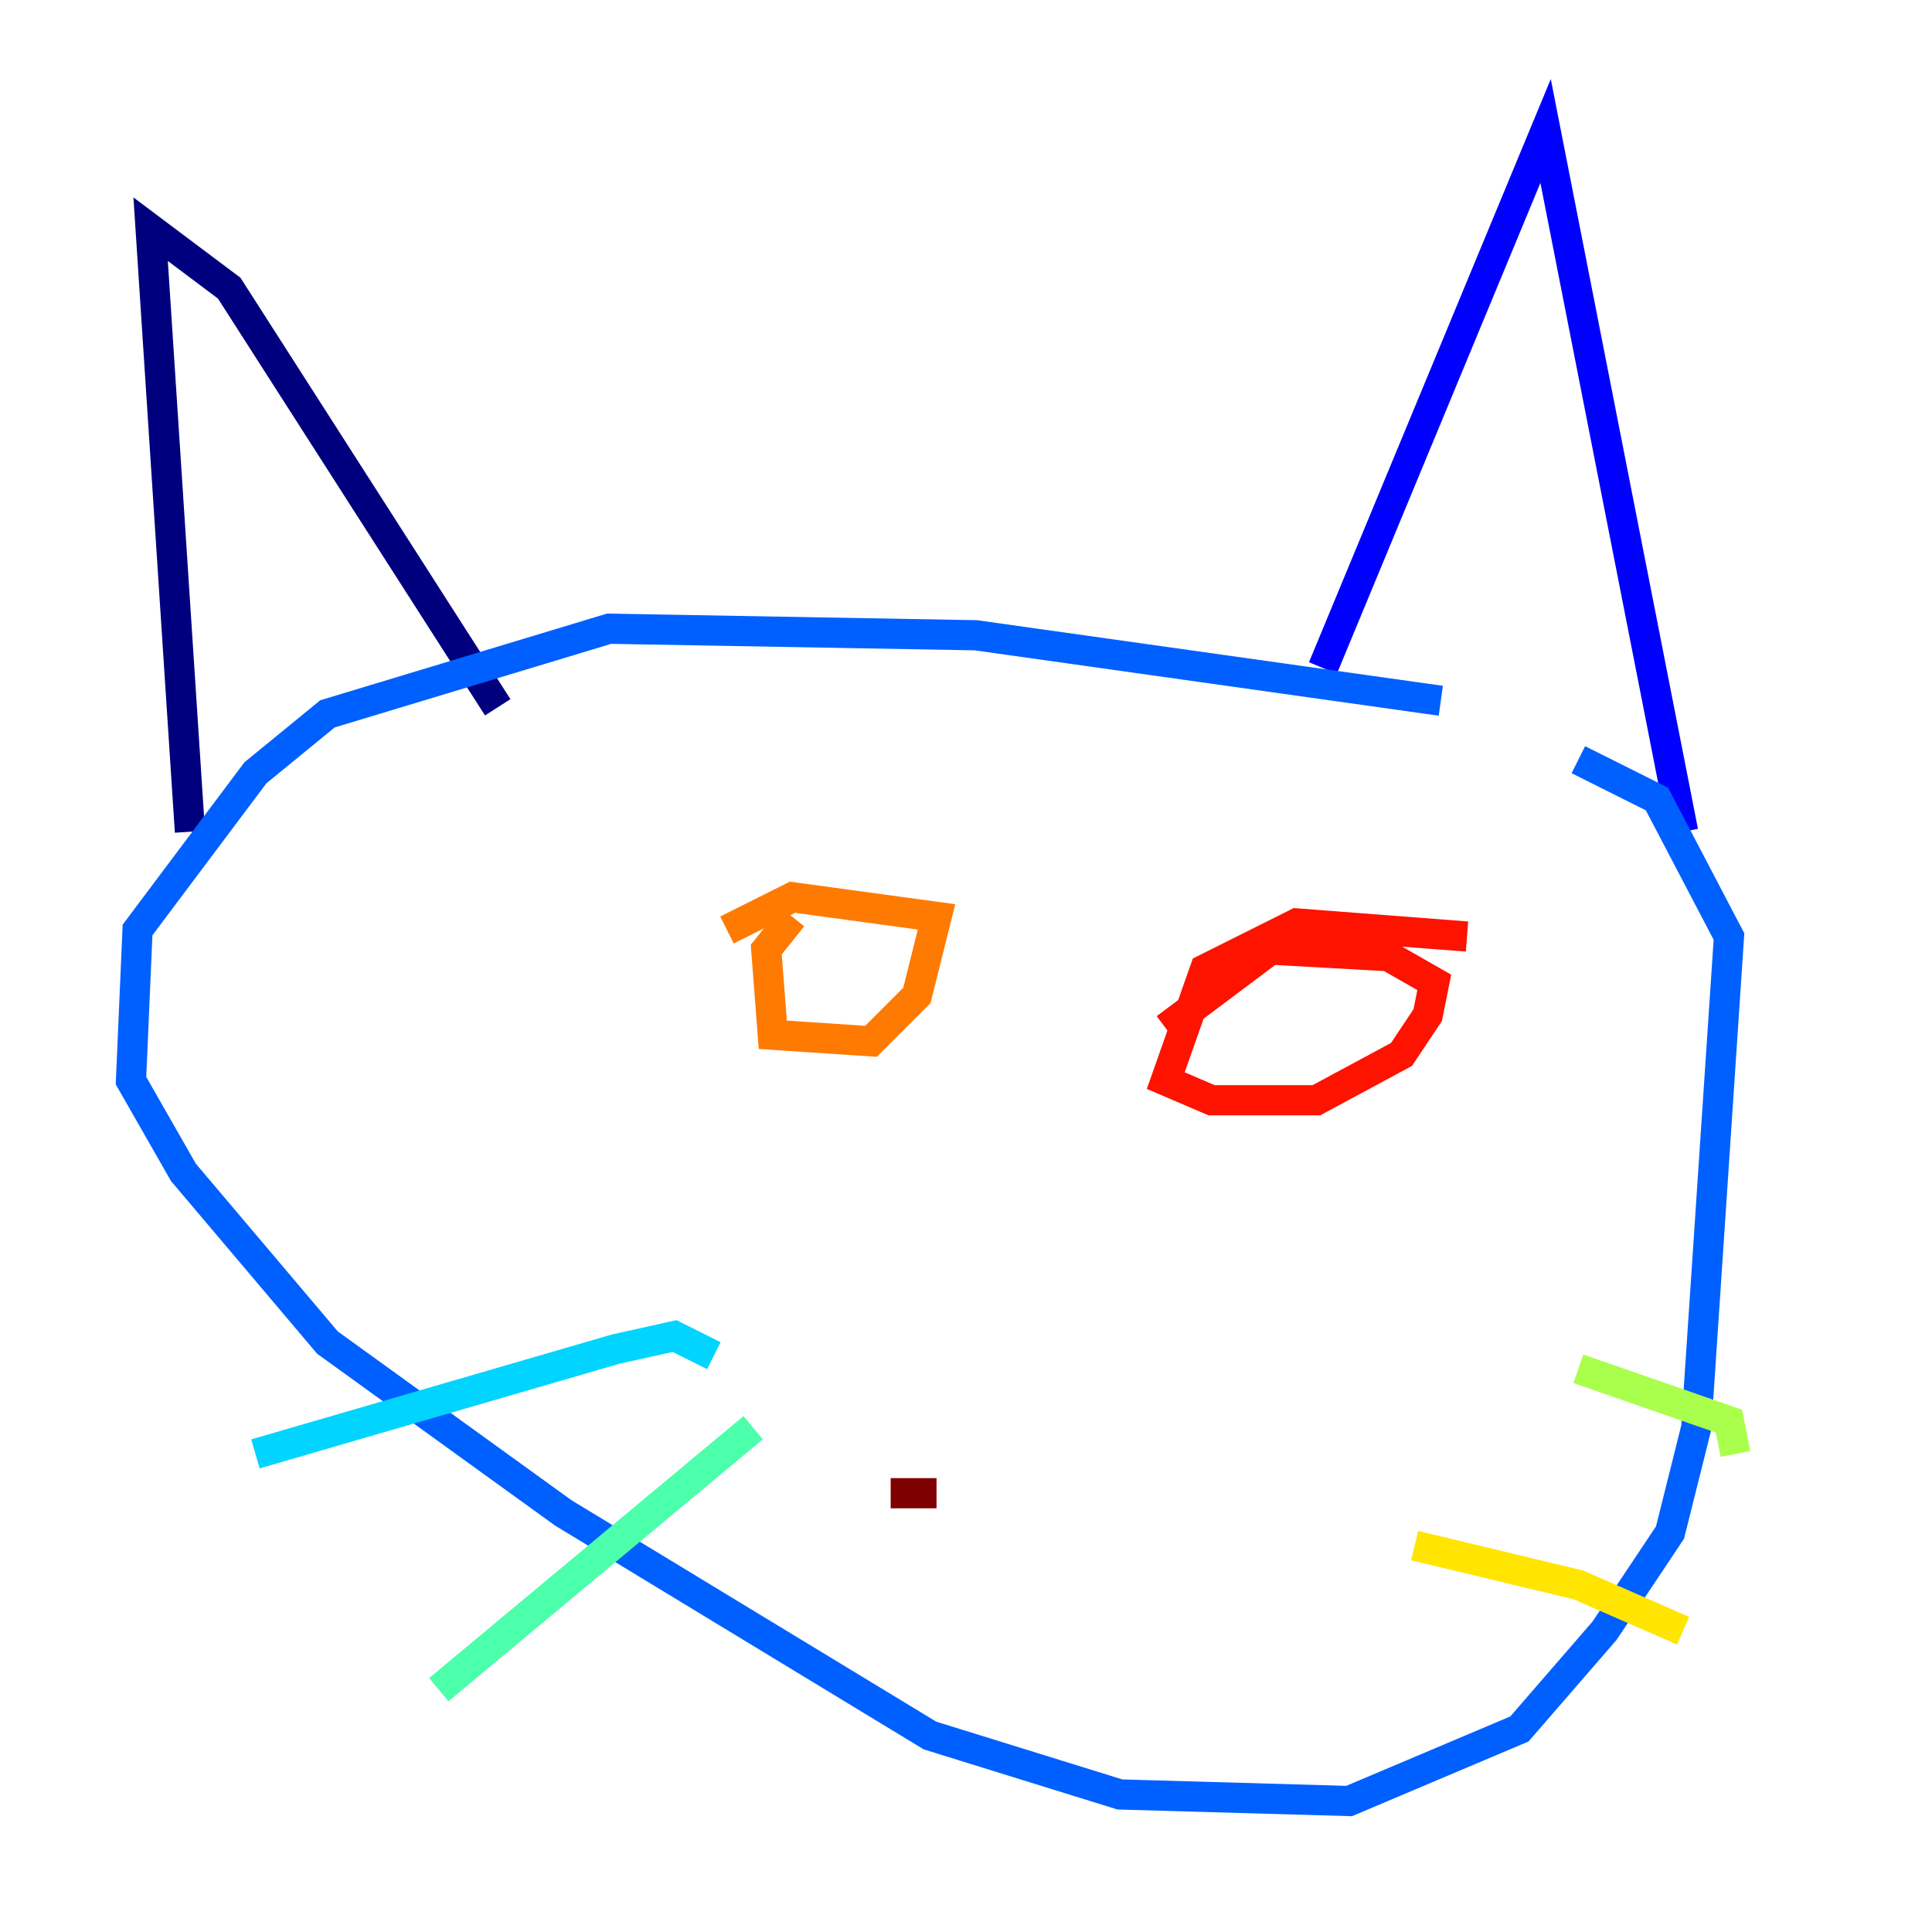 <?xml version="1.0" encoding="utf-8" ?>
<svg baseProfile="tiny" height="128" version="1.2" viewBox="0,0,128,128" width="128" xmlns="http://www.w3.org/2000/svg" xmlns:ev="http://www.w3.org/2001/xml-events" xmlns:xlink="http://www.w3.org/1999/xlink"><defs /><polyline fill="none" points="12.583,55.105 9.98,15.186 15.186,19.091 32.976,46.861" stroke="#00007f" stroke-width="2" /><polyline fill="none" points="87.647,44.258 102.4,8.678 111.512,55.105" stroke="#0000fe" stroke-width="2" /><polyline fill="none" points="95.458,46.427 64.651,42.088 40.352,41.654 21.695,47.295 16.922,51.2 9.112,61.614 8.678,71.593 12.149,77.668 21.695,88.949 37.315,100.231 61.614,114.983 74.197,118.888 89.383,119.322 100.664,114.549 106.305,108.041 110.644,101.532 112.38,94.59 114.549,62.047 109.776,52.936 104.57,50.332" stroke="#0060ff" stroke-width="2" /><polyline fill="none" points="47.295,89.817 44.691,88.515 40.786,89.383 16.922,96.325" stroke="#00d4ff" stroke-width="2" /><polyline fill="none" points="49.898,94.59 29.071,111.946" stroke="#4cffaa" stroke-width="2" /><polyline fill="none" points="104.57,90.685 114.549,94.156 114.983,96.325" stroke="#aaff4c" stroke-width="2" /><polyline fill="none" points="93.722,102.4 104.57,105.003 111.512,108.041" stroke="#ffe500" stroke-width="2" /><polyline fill="none" points="52.502,60.746 50.766,62.915 51.2,68.556 57.709,68.99 60.746,65.953 62.047,60.746 52.502,59.444 48.163,61.614" stroke="#ff7a00" stroke-width="2" /><polyline fill="none" points="97.193,62.047 85.912,61.18 79.837,64.217 77.234,71.593 80.271,72.895 87.214,72.895 92.854,69.858 94.59,67.254 95.024,65.085 91.986,63.349 84.176,62.915 77.234,68.122" stroke="#fe1200" stroke-width="2" /><polyline fill="none" points="59.01,98.929 62.047,98.929" stroke="#7f0000" stroke-width="2" /></svg>